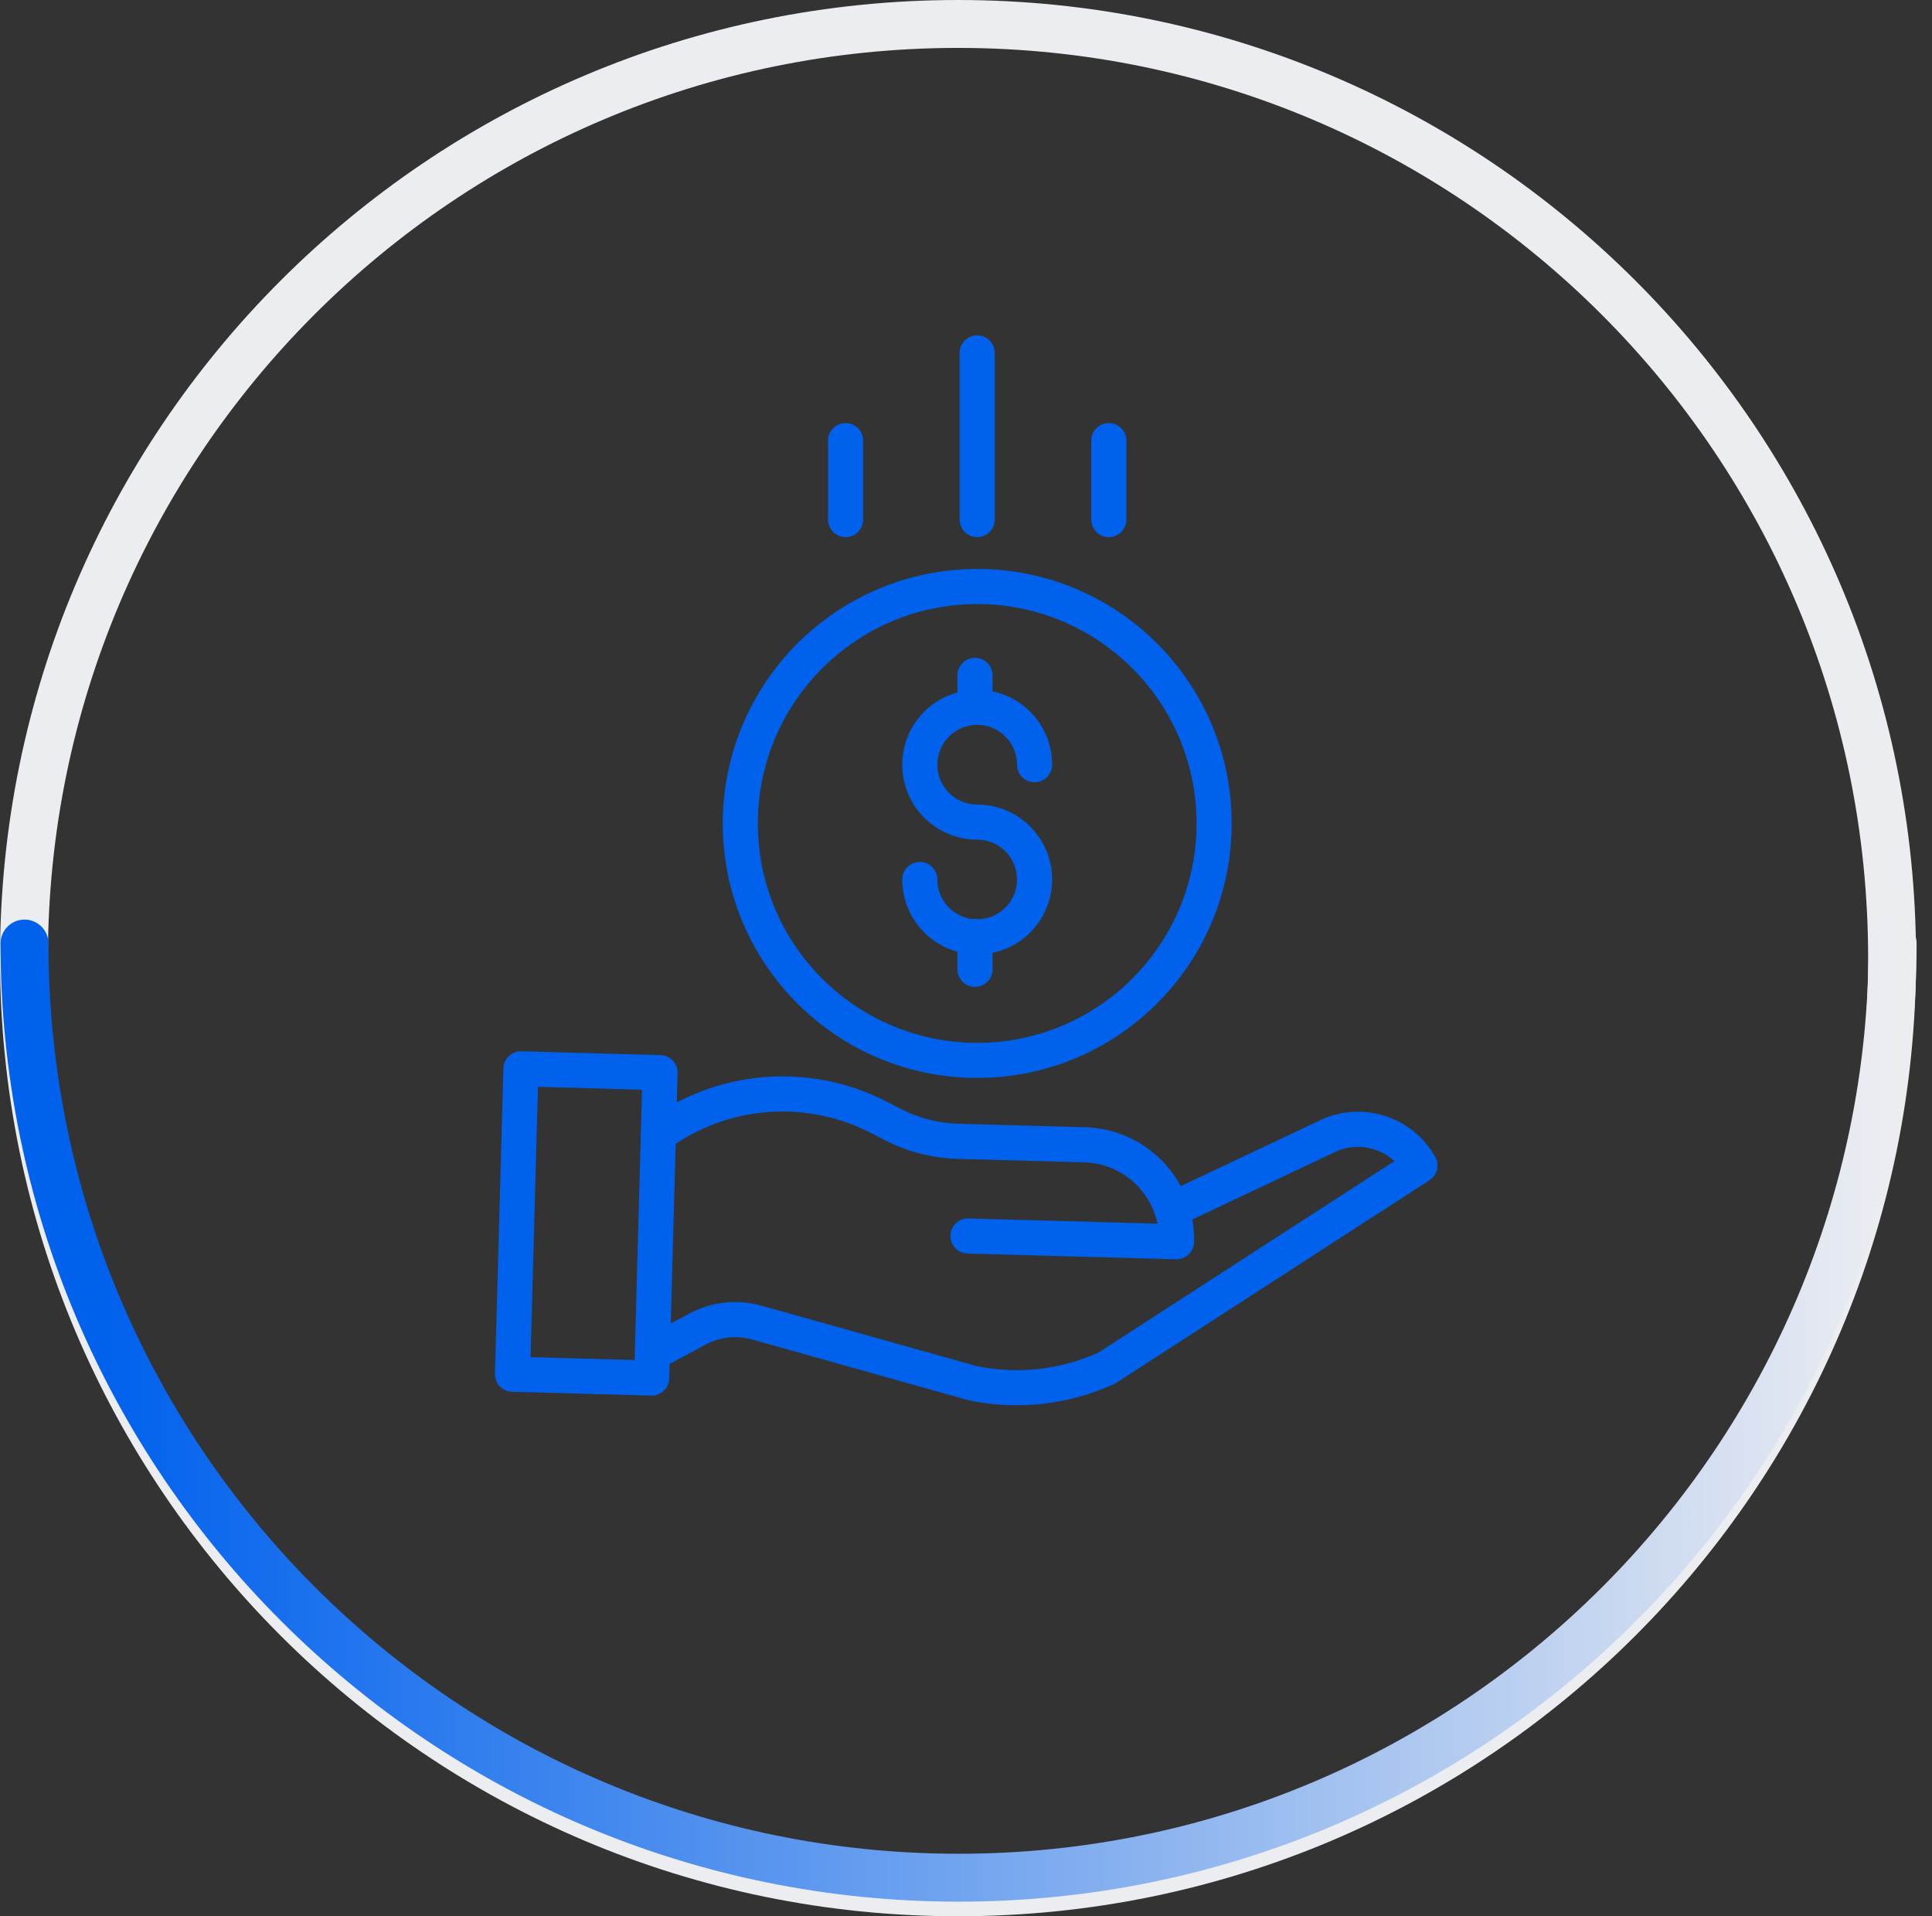 <?xml version="1.0" encoding="UTF-8"?>
<svg width="121px" height="120px" viewBox="0 0 121 120" version="1.1" xmlns="http://www.w3.org/2000/svg" xmlns:xlink="http://www.w3.org/1999/xlink">
    <rect x="0" y="0" width="121" height="120" fill="#333333" stroke="none"/>
    <title>ic / Kommission@1x</title>
    <defs>
        <linearGradient x1="50%" y1="0.44%" x2="50%" y2="95.647%" id="linearGradient-1">
            <stop stop-color="#ECEDF1" offset="0%"></stop>
            <stop stop-color="#0061ED" offset="100%"></stop>
        </linearGradient>
    </defs>
    <g id="Page-2" stroke="none" stroke-width="1" fill="none" fill-rule="evenodd">
        <g id="Atlm_Saleauto_Landing" transform="translate(-660, -875)">
            <g id="Group-8" transform="translate(120, 793)">
                <g id="Group" transform="translate(540, 82)">
                    <g id="ic" transform="translate(0, -0)">
                        <g id="Group" transform="translate(0, 0)" stroke-width="3">
                            <path d="M60,1.5 C76.154,1.5 90.779,8.048 101.366,18.634 C111.952,29.221 118.5,43.846 118.5,60 C118.5,76.154 111.952,90.779 101.366,101.366 C90.779,111.952 76.154,118.5 60,118.5 C43.846,118.5 29.221,111.952 18.634,101.366 C8.048,90.779 1.5,76.154 1.5,60 C1.5,43.846 8.048,29.221 18.634,18.634 C29.221,8.048 43.846,1.5 60,1.5 Z" id="Stroke-134" stroke="#ECEDF1"></path>
                            <path d="M30.785,29.836 C63.094,29.836 89.285,56.027 89.285,88.336 C89.285,120.645 63.094,146.836 30.785,146.836" id="Stroke-134" stroke="url(#linearGradient-1)" stroke-linecap="round" transform="translate(60.035, 88.336) rotate(-270) translate(-60.035, -88.336) "></path>
                        </g>
                        <g id="save-money-2" transform="translate(31, 21)" fill="#0061ED" fill-rule="nonzero">
                            <path d="M30.292,36.566 C30.168,36.539 30.041,36.534 29.916,36.553 C28.657,36.406 27.708,35.342 27.706,34.075 C27.706,33.468 27.214,32.976 26.607,32.976 C26,32.976 25.508,33.468 25.508,34.075 C25.511,36.19 26.926,38.042 28.965,38.602 L28.965,39.701 C28.965,40.308 29.457,40.8 30.064,40.8 C30.671,40.8 31.163,40.308 31.163,39.701 L31.163,38.669 C33.516,38.176 35.116,35.984 34.869,33.592 C34.621,31.201 32.606,29.383 30.201,29.383 C28.823,29.383 27.706,28.265 27.706,26.887 C27.706,25.509 28.823,24.392 30.201,24.392 C31.579,24.392 32.696,25.509 32.696,26.887 C32.696,27.494 33.189,27.986 33.795,27.986 C34.402,27.986 34.894,27.494 34.894,26.887 C34.891,24.667 33.336,22.752 31.163,22.293 L31.163,21.293 C31.163,20.686 30.671,20.194 30.064,20.194 C29.457,20.194 28.965,20.686 28.965,21.293 L28.965,22.36 C26.697,22.98 25.237,25.181 25.55,27.511 C25.862,29.841 27.85,31.581 30.201,31.58 C31.561,31.58 32.67,32.669 32.695,34.028 C32.72,35.387 31.651,36.516 30.292,36.566 L30.292,36.566 Z" id="Path"></path>
                            <path d="M14.265,30.566 C14.265,39.367 21.4,46.502 30.201,46.502 C39.003,46.502 46.138,39.367 46.138,30.566 C46.138,21.764 39.003,14.629 30.201,14.629 C21.404,14.639 14.275,21.768 14.265,30.566 Z M30.201,16.827 C37.789,16.827 43.94,22.978 43.94,30.566 C43.94,38.154 37.789,44.304 30.201,44.304 C22.613,44.304 16.463,38.154 16.463,30.566 C16.471,22.982 22.617,16.836 30.201,16.827 Z" id="Shape"></path>
                            <path d="M51.555,49.212 L42.946,53.279 C41.758,51.068 39.478,49.661 36.968,49.59 L29.021,49.372 C27.763,49.336 26.528,49.017 25.409,48.439 L24.6,48.02 C20.46,45.862 15.525,45.867 11.388,48.034 L11.439,46.202 C11.455,45.595 10.977,45.09 10.37,45.073 L1.656,44.833 C1.049,44.817 0.544,45.295 0.527,45.902 L0,65.026 C-0.016,65.633 0.462,66.138 1.069,66.155 L9.784,66.395 L9.814,66.395 C10.41,66.395 10.897,65.921 10.913,65.326 L10.938,64.411 L13.202,63.199 C14.091,62.72 15.13,62.607 16.1,62.881 L29.62,66.676 C29.644,66.683 29.667,66.688 29.691,66.694 C30.669,66.898 31.665,67.001 32.663,67 C34.777,67.001 36.866,66.545 38.788,65.663 C38.835,65.642 38.881,65.617 38.924,65.588 L58.527,52.909 C59.015,52.593 59.173,51.952 58.887,51.445 C57.431,48.863 54.204,47.879 51.555,49.212 L51.555,49.212 Z M2.228,63.988 L2.694,47.061 L9.211,47.24 L8.746,64.168 L2.228,63.988 Z M37.798,63.7 C35.411,64.778 32.744,65.075 30.178,64.551 L16.695,60.766 C15.177,60.337 13.553,60.515 12.165,61.261 L11.008,61.881 L11.318,50.627 C14.984,48.188 19.686,47.938 23.59,49.972 L24.399,50.391 C25.812,51.121 27.371,51.523 28.961,51.57 L36.909,51.788 C39.141,51.852 41.037,53.442 41.49,55.629 L29.652,55.302 C29.045,55.286 28.54,55.764 28.523,56.371 C28.506,56.978 28.985,57.483 29.591,57.5 L42.656,57.859 L42.686,57.859 C43.281,57.859 43.768,57.385 43.784,56.79 C43.797,56.313 43.762,55.835 43.678,55.365 L52.508,51.192 C52.516,51.189 52.525,51.184 52.534,51.18 C53.786,50.546 55.3,50.758 56.331,51.712 L37.798,63.7 Z" id="Shape"></path>
                            <path d="M31.3,11.539 L31.3,1.099 C31.3,0.492 30.808,0 30.201,0 C29.594,0 29.102,0.492 29.102,1.099 L29.102,11.539 C29.102,12.146 29.594,12.638 30.201,12.638 C30.808,12.638 31.3,12.146 31.3,11.539 Z" id="Path"></path>
                            <path d="M39.543,11.539 L39.543,6.594 C39.543,5.987 39.051,5.495 38.444,5.495 C37.837,5.495 37.345,5.987 37.345,6.594 L37.345,11.539 C37.345,12.146 37.837,12.638 38.444,12.638 C39.051,12.638 39.543,12.146 39.543,11.539 Z" id="Path"></path>
                            <path d="M23.058,11.539 L23.058,6.594 C23.058,5.987 22.566,5.495 21.959,5.495 C21.352,5.495 20.86,5.987 20.86,6.594 L20.86,11.539 C20.86,12.146 21.352,12.638 21.959,12.638 C22.566,12.638 23.058,12.146 23.058,11.539 Z" id="Path"></path>
                        </g>
                    </g>
                </g>
            </g>
        </g>
    </g>
</svg>